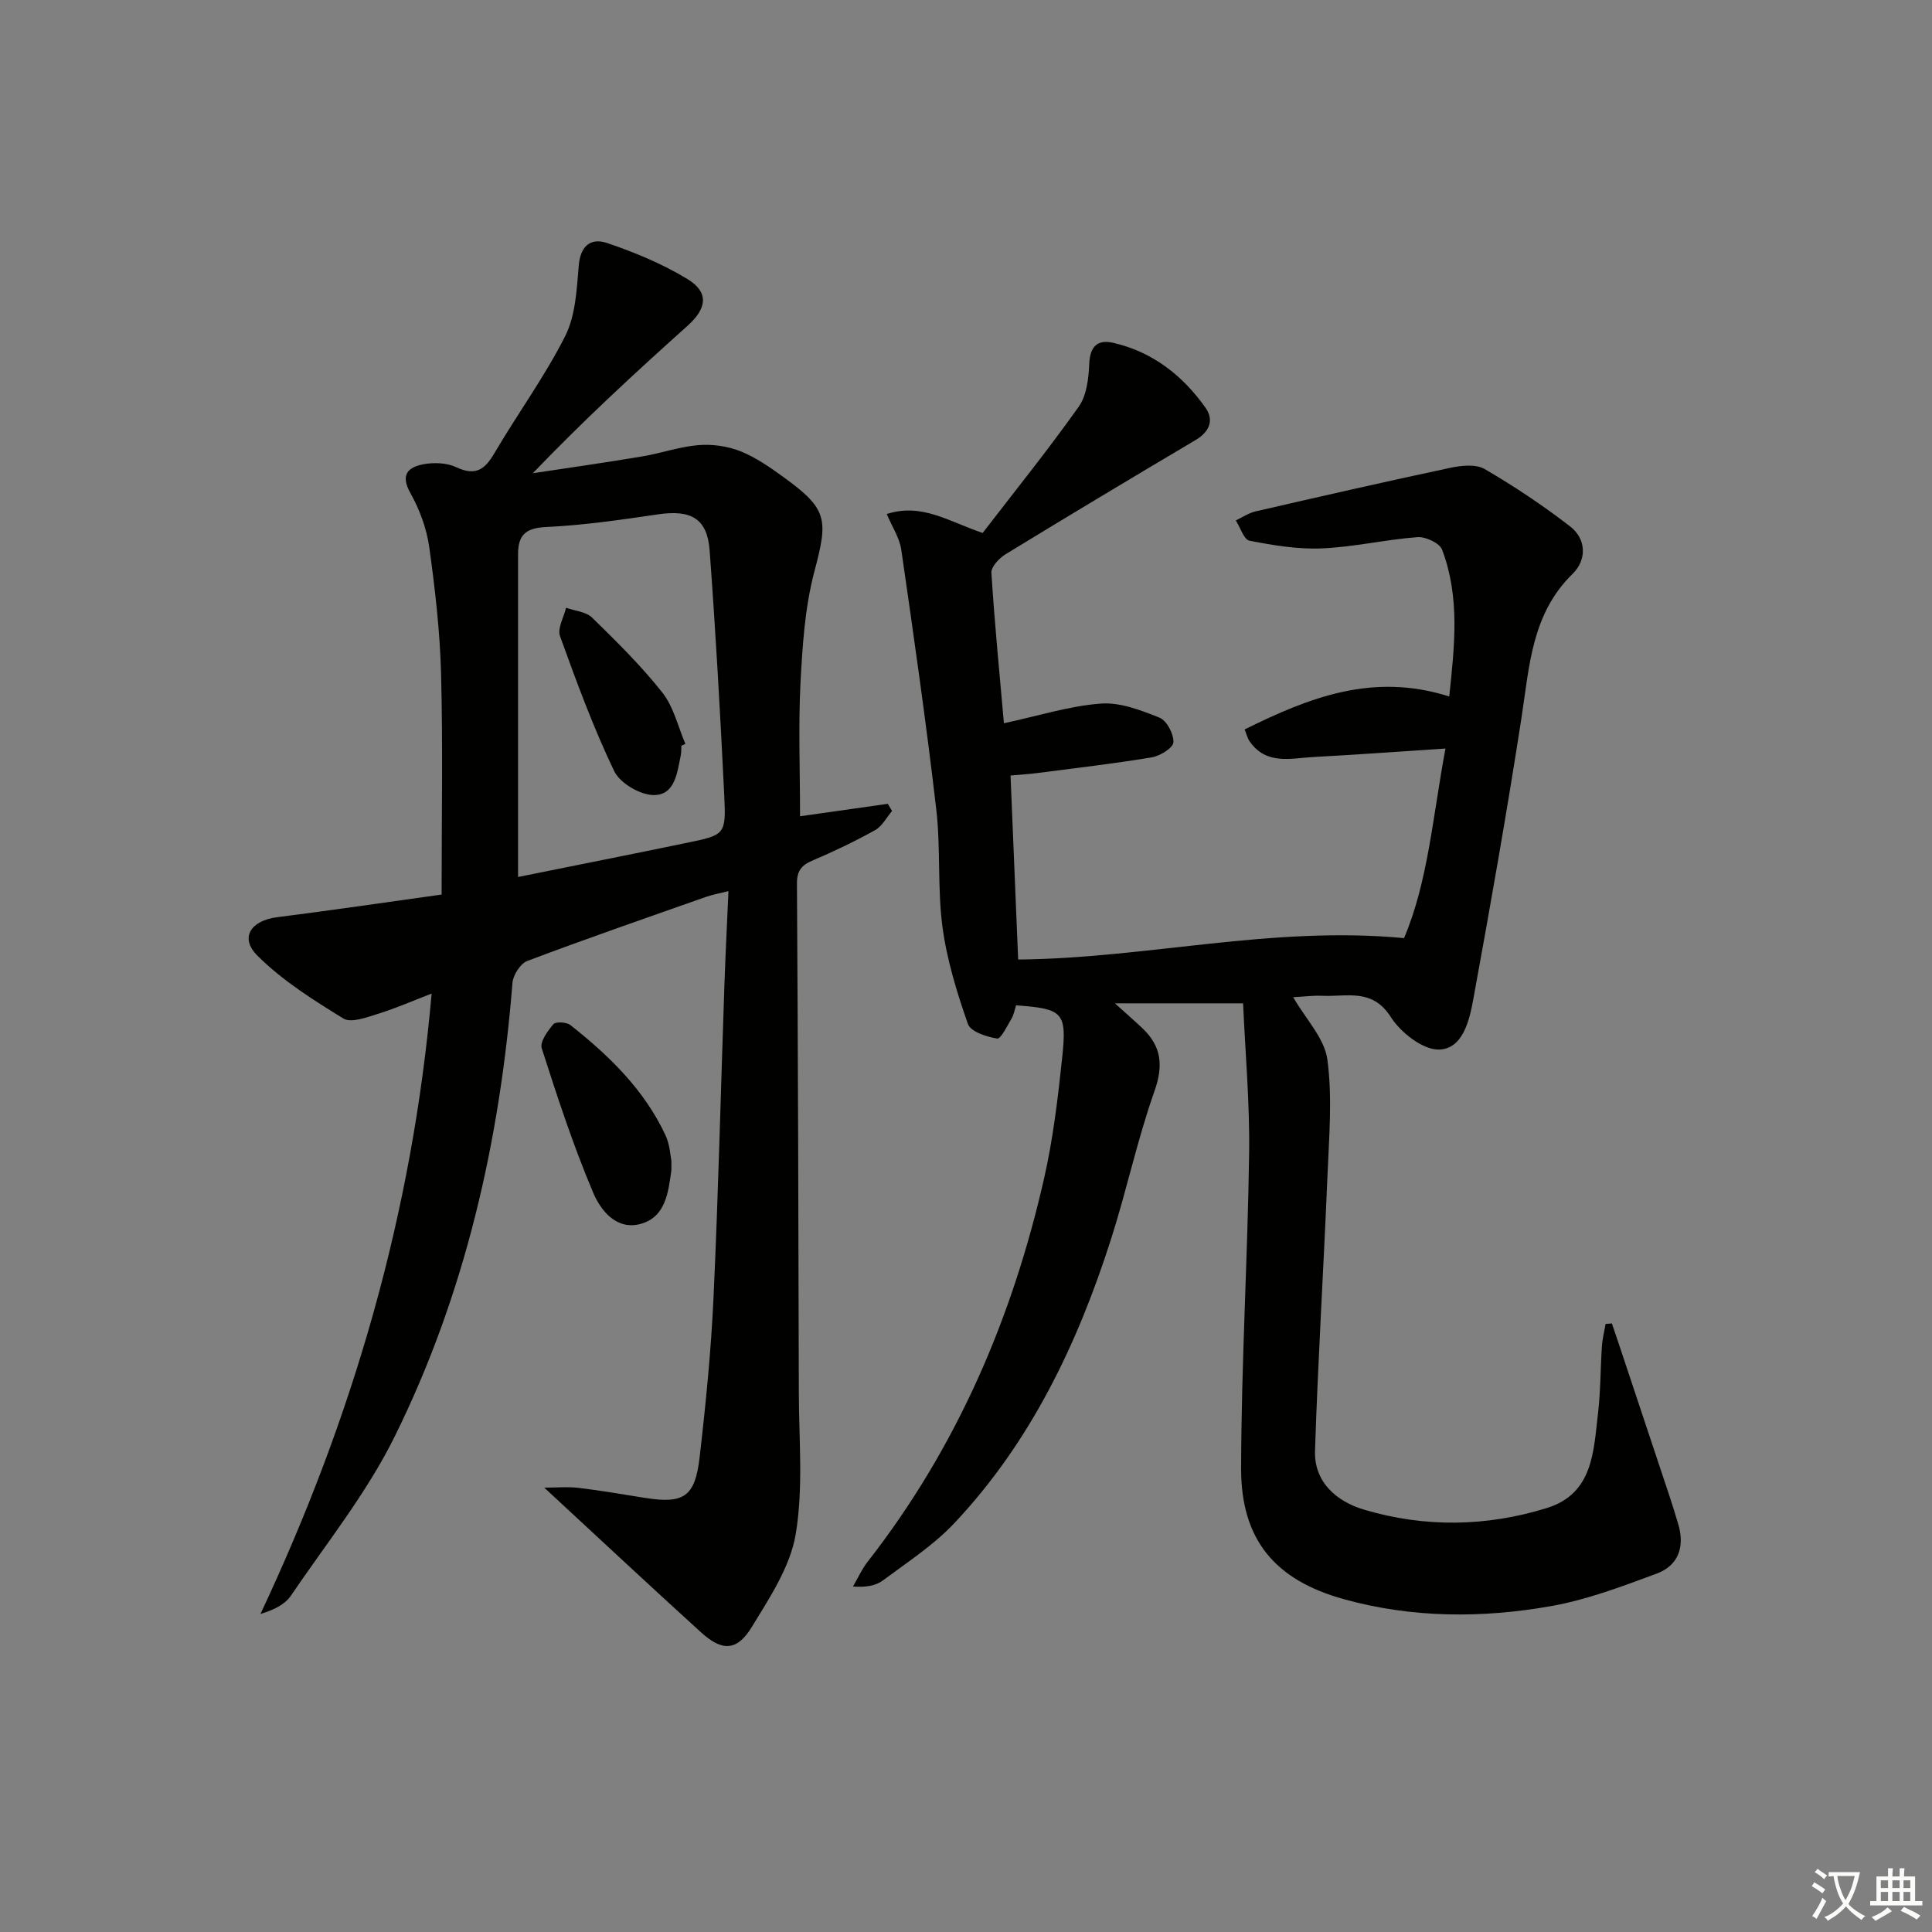 <svg enable-background="new 0 0 400 400" viewBox="0 0 400 400" xmlns="http://www.w3.org/2000/svg"><rect x="0" y="0" width="400" height="400" fill="#808080" stroke="none"/><path d="m377.9 391.2c-.2.3-.4.5-.6.8-.7-.6-1.4-1-2.2-1.5.2-.3.4-.5.5-.8.6.4 1.4.8 2.3 1.5zm-1.8 6.1c-.2-.2-.5-.4-.9-.6.4-.6.8-1.2 1.2-1.9s.7-1.3.9-1.9c.3.3.5.5.8.7-.7 1.3-1.4 2.6-2 3.7zm2.2-9c-.3.3-.5.5-.6.8-.6-.6-1.3-1.1-2-1.5.3-.3.5-.5.6-.7.6.5 1.3.9 2 1.4zm.3.2v-.9h2 4.5c-.3 1.3-.6 2.5-1 3.6s-.9 2.1-1.4 3c.4.5 1 1 1.6 1.4s1.2.8 1.9 1.1c-.3.2-.5.4-.8.8-.4-.3-1-.7-1.6-1.2s-1.2-1.1-1.6-1.6c-.5.6-1.1 1.1-1.7 1.6s-1.4.9-2.1 1.4c-.1-.3-.3-.5-.7-.8.6-.2 1.2-.5 1.9-1s1.4-1.1 2-1.8c-.5-.8-.9-1.6-1.2-2.5s-.6-2-.8-3.2c-.4.1-.7.1-1 .1zm2.5 2.7c.3 1 .7 1.7 1 2.2.3-.5.6-1.1 1-2s.6-1.9.9-3h-3.2-.4c.1.9.3 1.8.7 2.8z" fill="#fbfcfa"/><path d="m396.5 388.5v1.5 3.6h1.5v.9c-.4 0-1 0-1.7 0h-7.9c-.5 0-.9 0-1.2 0v-.9h1.3v-3.5c0-.7 0-1.2 0-1.6h2.4c0-.8 0-1.4 0-1.7h1c0 .3-.1.8-.1 1.7h1.5c0-.8 0-1.4 0-1.7h1c0 .3-.1.9-.1 1.7zm-8.2 9.2c-.2-.3-.5-.5-.8-.8.8-.3 1.4-.6 1.9-.9s1-.7 1.4-1.1c.3.3.6.5.9.8-1.6 1-2.8 1.6-3.4 2zm2.6-6.8v-1.6h-1.5v1.6zm0 2.7v-1.9h-1.5v1.9zm2.4-2.7v-1.6h-1.5v1.6zm0 2.7v-1.9h-1.5v1.9zm.2 2 .7-.8c.4.2.9.5 1.6.8s1.3.7 1.8 1c-.3.3-.5.6-.8.8-.4-.3-1.5-1-3.3-1.8zm2-4.7v-1.6h-1.4v1.6zm0 2.7v-1.9h-1.4v1.9z" fill="#fbfcfa"/><g fill="#010100"><path d="m333.72 274c.48 1.42.97 2.85 1.45 4.27 3.51 10.52 7.02 21.05 10.51 31.57.63 1.89 1.21 3.8 1.78 5.71 1.4 4.69.05 8.58-4.49 10.26-7.13 2.64-14.37 5.39-21.8 6.71-14.33 2.54-28.82 2.5-42.98-1.44-14.22-3.95-21.25-12.3-21.23-27.03.04-21.78 1.36-43.56 1.66-65.34.14-10.4-.81-20.81-1.25-30.98-9.25 0-17.26 0-26.54 0 2.61 2.36 4.2 3.73 5.72 5.18 3.95 3.76 4.34 7.73 2.45 13.06-3.53 9.99-5.73 20.44-8.96 30.54-6.95 21.74-16.66 42.09-32.49 58.88-4.28 4.54-9.69 8.05-14.75 11.82-1.48 1.1-3.51 1.46-6.2 1.26 1-1.71 1.82-3.57 3.03-5.12 18.45-23.62 29.98-50.45 36.56-79.48 1.86-8.22 2.86-16.67 3.74-25.06.97-9.27.12-9.95-9.56-10.67-.3.91-.46 1.93-.95 2.76-.9 1.52-2.21 4.24-2.97 4.12-2.19-.35-5.49-1.42-6.05-3.01-2.28-6.53-4.36-13.27-5.27-20.1-1.07-8.04-.35-16.32-1.29-24.39-2.09-17.94-4.65-35.83-7.24-53.71-.36-2.47-1.91-4.77-3.01-7.39 7.28-2.33 12.76 1.53 19.86 3.92 6.53-8.49 13.49-17.12 19.89-26.14 1.66-2.34 2.05-5.89 2.18-8.92.16-3.63 1.76-5.03 4.97-4.3 8.15 1.87 14.38 6.77 19.11 13.45 1.77 2.5.85 4.95-2.04 6.66-13.16 7.8-26.28 15.66-39.33 23.64-1.33.81-3.05 2.61-2.97 3.86.65 10.41 1.68 20.79 2.59 31.15 7.12-1.53 13.52-3.57 20.03-4.07 3.99-.31 8.32 1.36 12.19 2.92 1.5.6 2.96 3.39 2.87 5.1-.06 1.15-2.76 2.83-4.47 3.11-7.86 1.31-15.78 2.22-23.69 3.25-1.78.23-3.59.33-5.56.51.54 12.95 1.06 25.52 1.58 38.1 26.52-.23 52.48-7.03 79.89-4.43 4.97-11.68 5.95-25.22 8.58-39.25-9.52.62-18.41 1.27-27.31 1.75-4.7.25-9.8 1.73-13.24-3.25-.44-.63-.62-1.44-1.03-2.46 13.32-6.58 26.54-11.86 42.36-6.82 1.09-10.37 2.27-20.51-1.48-30.4-.52-1.37-3.42-2.72-5.11-2.59-6.61.5-13.17 2.05-19.78 2.33-4.97.22-10.05-.64-14.98-1.59-1.17-.23-1.9-2.74-2.84-4.2 1.36-.64 2.66-1.54 4.09-1.87 13.42-3.09 26.84-6.16 40.31-9.02 2.29-.49 5.29-.81 7.12.25 6.13 3.57 12.08 7.54 17.7 11.88 3.43 2.65 3.41 6.99.53 9.8-8.53 8.32-8.95 19.13-10.6 29.81-3.01 19.49-6.44 38.93-9.99 58.33-.79 4.34-2.17 10.21-7.04 10.37-3.35.11-7.99-3.52-10.04-6.75-3.82-6.01-9.1-4.15-14.12-4.38-1.95-.09-3.93.18-6.08.29 2.59 4.51 6.48 8.49 7.08 12.91 1.06 7.93.34 16.14.01 24.22-.78 18.93-1.96 37.85-2.57 56.78-.21 6.54 4.53 10.52 10.16 12.19 12.54 3.73 25.33 3.54 37.84-.34 9.59-2.98 9.66-11.71 10.59-19.59.54-4.61.5-9.29.81-13.93.1-1.54.5-3.07.76-4.6.42-.01.86-.06 1.3-.1z"/><path d="m165.64 169c6.21-.88 12.19-1.73 18.17-2.58.29.5.59.99.88 1.49-1.15 1.35-2.05 3.14-3.49 3.95-4.2 2.34-8.56 4.42-12.99 6.31-2.29.97-3.22 2.14-3.21 4.75.21 35.15.32 70.31.39 105.46.02 9.78.95 19.74-.65 29.27-1.13 6.72-5.37 13.11-9.05 19.14-3.09 5.08-6.15 5.17-10.56 1.16-10.71-9.73-21.28-19.62-32.45-29.95 2.54 0 4.86-.22 7.13.05 4.61.55 9.19 1.35 13.78 2.08 7.94 1.25 10.31-.21 11.25-8.34 1.28-11.05 2.38-22.14 2.89-33.24 1-21.6 1.51-43.23 2.26-64.85.21-6.13.53-12.25.83-19.2-2.01.5-3.35.73-4.62 1.18-12.37 4.36-24.77 8.65-37.04 13.28-1.42.54-2.93 2.91-3.06 4.53-2.61 32.77-9.8 64.44-24.39 93.94-5.77 11.67-14.11 22.08-21.48 32.93-1.24 1.83-3.52 2.95-6.31 3.8 19.19-40.76 31.49-83.09 35.44-128.45-4.06 1.56-7.52 3.09-11.12 4.2-2.32.71-5.55 1.95-7.15.96-6.27-3.85-12.66-7.88-17.82-13.04-3.71-3.71-1.32-7.24 4.1-7.93 11.33-1.44 22.63-3.1 34.06-4.69 0-15.76.28-30.73-.11-45.69-.23-8.78-1.24-17.56-2.45-26.26-.54-3.84-1.99-7.76-3.89-11.15-2.17-3.86-.48-5.41 2.74-6 2.17-.4 4.82-.29 6.77.63 3.95 1.86 5.88.49 7.87-2.91 4.79-8.17 10.44-15.87 14.68-24.3 2.16-4.3 2.36-9.73 2.8-14.7.3-3.42 2.1-5.78 5.84-4.52 5.74 1.94 11.48 4.32 16.64 7.46 4.55 2.77 4.01 6.11.03 9.68-10.88 9.74-21.61 19.65-32.04 30.53 7.53-1.14 15.07-2.21 22.58-3.47 3.92-.65 7.75-2.02 11.68-2.35 2.86-.24 6.03.2 8.69 1.25 3.2 1.27 6.14 3.33 8.96 5.37 9.18 6.64 9.25 8.75 6.39 19.54-1.97 7.44-2.47 15.37-2.88 23.11-.45 8.96-.09 17.94-.09 27.57zm-58.38 12.57c12.47-2.52 23.81-4.76 35.13-7.11 7.7-1.6 7.95-1.68 7.56-9.75-.82-16.94-1.78-33.87-3.03-50.78-.49-6.61-3.89-8.44-10.68-7.44-7.72 1.14-15.47 2.26-23.25 2.63-4.21.2-5.73 1.73-5.73 5.59z"/><path d="m139 240.34c0 1.66.02 1.83 0 1.99-.64 4.5-1.16 9.52-6.2 11.02-5.11 1.52-8.43-2.73-9.99-6.42-4.12-9.73-7.42-19.82-10.65-29.9-.42-1.31 1.22-3.59 2.41-4.98.49-.57 2.71-.45 3.51.17 8.02 6.32 15.28 13.38 19.69 22.79.96 2.05 1.05 4.5 1.23 5.33z"/><path d="m141.07 154.39c-.04.66.01 1.34-.12 1.98-.74 3.57-1.19 8.26-5.58 8.24-2.83-.01-7.01-2.46-8.21-4.96-4.33-9.04-7.81-18.51-11.22-27.96-.57-1.59.79-3.89 1.26-5.86 1.82.65 4.13.81 5.39 2.04 5.07 4.96 10.17 9.97 14.55 15.53 2.33 2.95 3.23 7.05 4.77 10.62-.27.12-.55.25-.84.37z"/></g></svg>